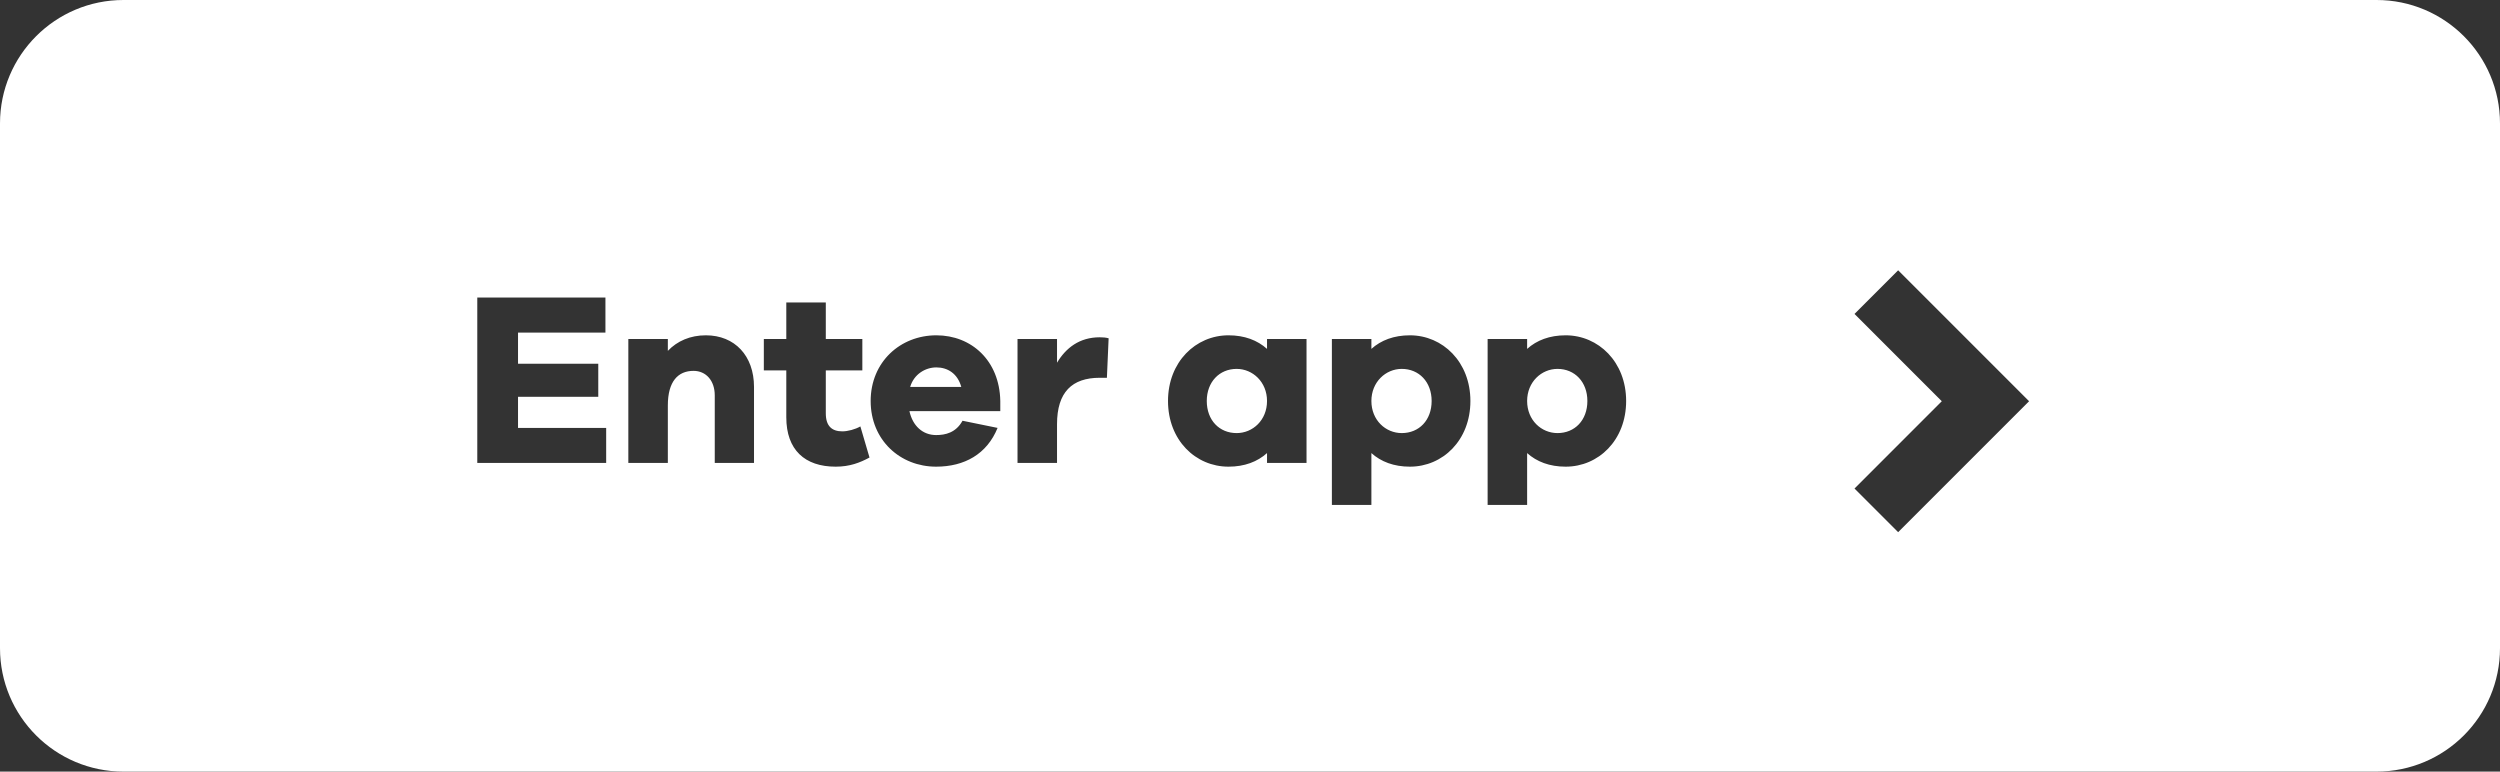 <?xml version="1.0" encoding="UTF-8"?>
<svg width="162px" height="50px" viewBox="0 0 162 50" version="1.1" xmlns="http://www.w3.org/2000/svg" xmlns:xlink="http://www.w3.org/1999/xlink">
    <rect x="0" y="0" width="162" height="50" fill="#333333" stroke="none"/>
    <!-- Generator: Sketch 52 (66869) - http://www.bohemiancoding.com/sketch -->
    <title>Combined Shape</title>
    <desc>Created with Sketch.</desc>
    <g id="Page-1" stroke="none" stroke-width="1" fill="none" fill-rule="evenodd">
        <g id="进入app按钮" transform="translate(-360, -435)" fill="#FFFFFF">
            <path d="M368,435 L514,435 C518.418,435 522,438.582 522,443 L522,477 C522,481.418 518.418,485 514,485 L368,485 C363.582,485 360,481.418 360,477 L360,443 C360,438.582 363.582,435 368,435 Z M399.28,462.728 L393.568,462.728 L393.568,460.712 L398.768,460.712 L398.768,458.568 L393.568,458.568 L393.568,456.552 L399.232,456.552 L399.232,454.28 L390.928,454.28 L390.928,465 L399.28,465 L399.28,462.728 Z M405.74,456.728 C404.732,456.728 403.884,457.096 403.276,457.736 L403.276,456.968 L400.716,456.968 L400.716,465 L403.276,465 L403.276,461.272 C403.276,459.72 403.932,459.032 404.94,459.032 C405.756,459.032 406.316,459.672 406.316,460.616 L406.316,465 L408.86,465 L408.86,460.072 C408.86,458.056 407.612,456.728 405.74,456.728 Z M415.752,462.632 C415.416,462.824 414.936,462.952 414.584,462.952 C413.912,462.952 413.512,462.616 413.512,461.784 L413.512,459 L415.88,459 L415.88,456.968 L413.512,456.968 L413.512,454.6 L410.952,454.6 L410.952,456.968 L409.496,456.968 L409.496,459 L410.952,459 L410.952,462.04 C410.952,464.152 412.152,465.24 414.152,465.24 C415.064,465.24 415.72,464.984 416.344,464.648 L415.752,462.632 Z M424.819,460.984 C424.771,458.36 422.947,456.728 420.675,456.728 C418.339,456.728 416.419,458.456 416.419,460.984 C416.419,463.528 418.339,465.24 420.659,465.24 C422.499,465.24 423.955,464.424 424.643,462.728 L422.371,462.264 C421.939,463.048 421.251,463.192 420.659,463.192 C419.795,463.192 419.139,462.6 418.931,461.64 L424.819,461.64 L424.819,460.984 Z M420.675,458.808 C421.411,458.808 422.051,459.208 422.291,460.072 L418.979,460.072 C419.219,459.256 419.955,458.808 420.675,458.808 Z M431.263,456.856 C429.951,456.856 429.071,457.544 428.495,458.504 L428.495,456.968 L425.935,456.968 L425.935,465 L428.495,465 L428.495,462.488 C428.495,460.408 429.471,459.48 431.263,459.48 L431.727,459.48 L431.839,456.92 C431.647,456.872 431.487,456.856 431.263,456.856 Z M444.663,456.968 L442.103,456.968 L442.103,457.608 C441.479,457.048 440.647,456.728 439.607,456.728 C437.479,456.728 435.687,458.456 435.687,460.984 C435.687,463.528 437.479,465.24 439.607,465.24 C440.647,465.24 441.479,464.92 442.103,464.36 L442.103,465 L444.663,465 L444.663,456.968 Z M440.135,463.064 C439.015,463.064 438.199,462.232 438.199,460.984 C438.199,459.752 439.015,458.904 440.135,458.904 C441.175,458.904 442.103,459.752 442.103,460.984 C442.103,462.232 441.175,463.064 440.135,463.064 Z M451.362,456.728 C450.322,456.728 449.49,457.048 448.866,457.608 L448.866,456.968 L446.306,456.968 L446.306,467.72 L448.866,467.72 L448.866,464.36 C449.49,464.92 450.322,465.24 451.362,465.24 C453.49,465.24 455.282,463.528 455.282,460.984 C455.282,458.456 453.49,456.728 451.362,456.728 Z M450.834,463.064 C449.794,463.064 448.866,462.232 448.866,460.984 C448.866,459.752 449.794,458.904 450.834,458.904 C451.954,458.904 452.77,459.752 452.77,460.984 C452.77,462.232 451.954,463.064 450.834,463.064 Z M461.454,456.728 C460.414,456.728 459.582,457.048 458.958,457.608 L458.958,456.968 L456.398,456.968 L456.398,467.72 L458.958,467.72 L458.958,464.36 C459.582,464.92 460.414,465.24 461.454,465.24 C463.582,465.24 465.374,463.528 465.374,460.984 C465.374,458.456 463.582,456.728 461.454,456.728 Z M460.926,463.064 C459.886,463.064 458.958,462.232 458.958,460.984 C458.958,459.752 459.886,458.904 460.926,458.904 C462.046,458.904 462.862,459.752 462.862,460.984 C462.862,462.232 462.046,463.064 460.926,463.064 Z M485.828,461 L480.172,466.657 L483,469.485 L491.485,461 L483,452.515 L480.172,455.343 L485.828,461 Z" id="Combined-Shape"></path>
        </g>
    </g>
</svg>